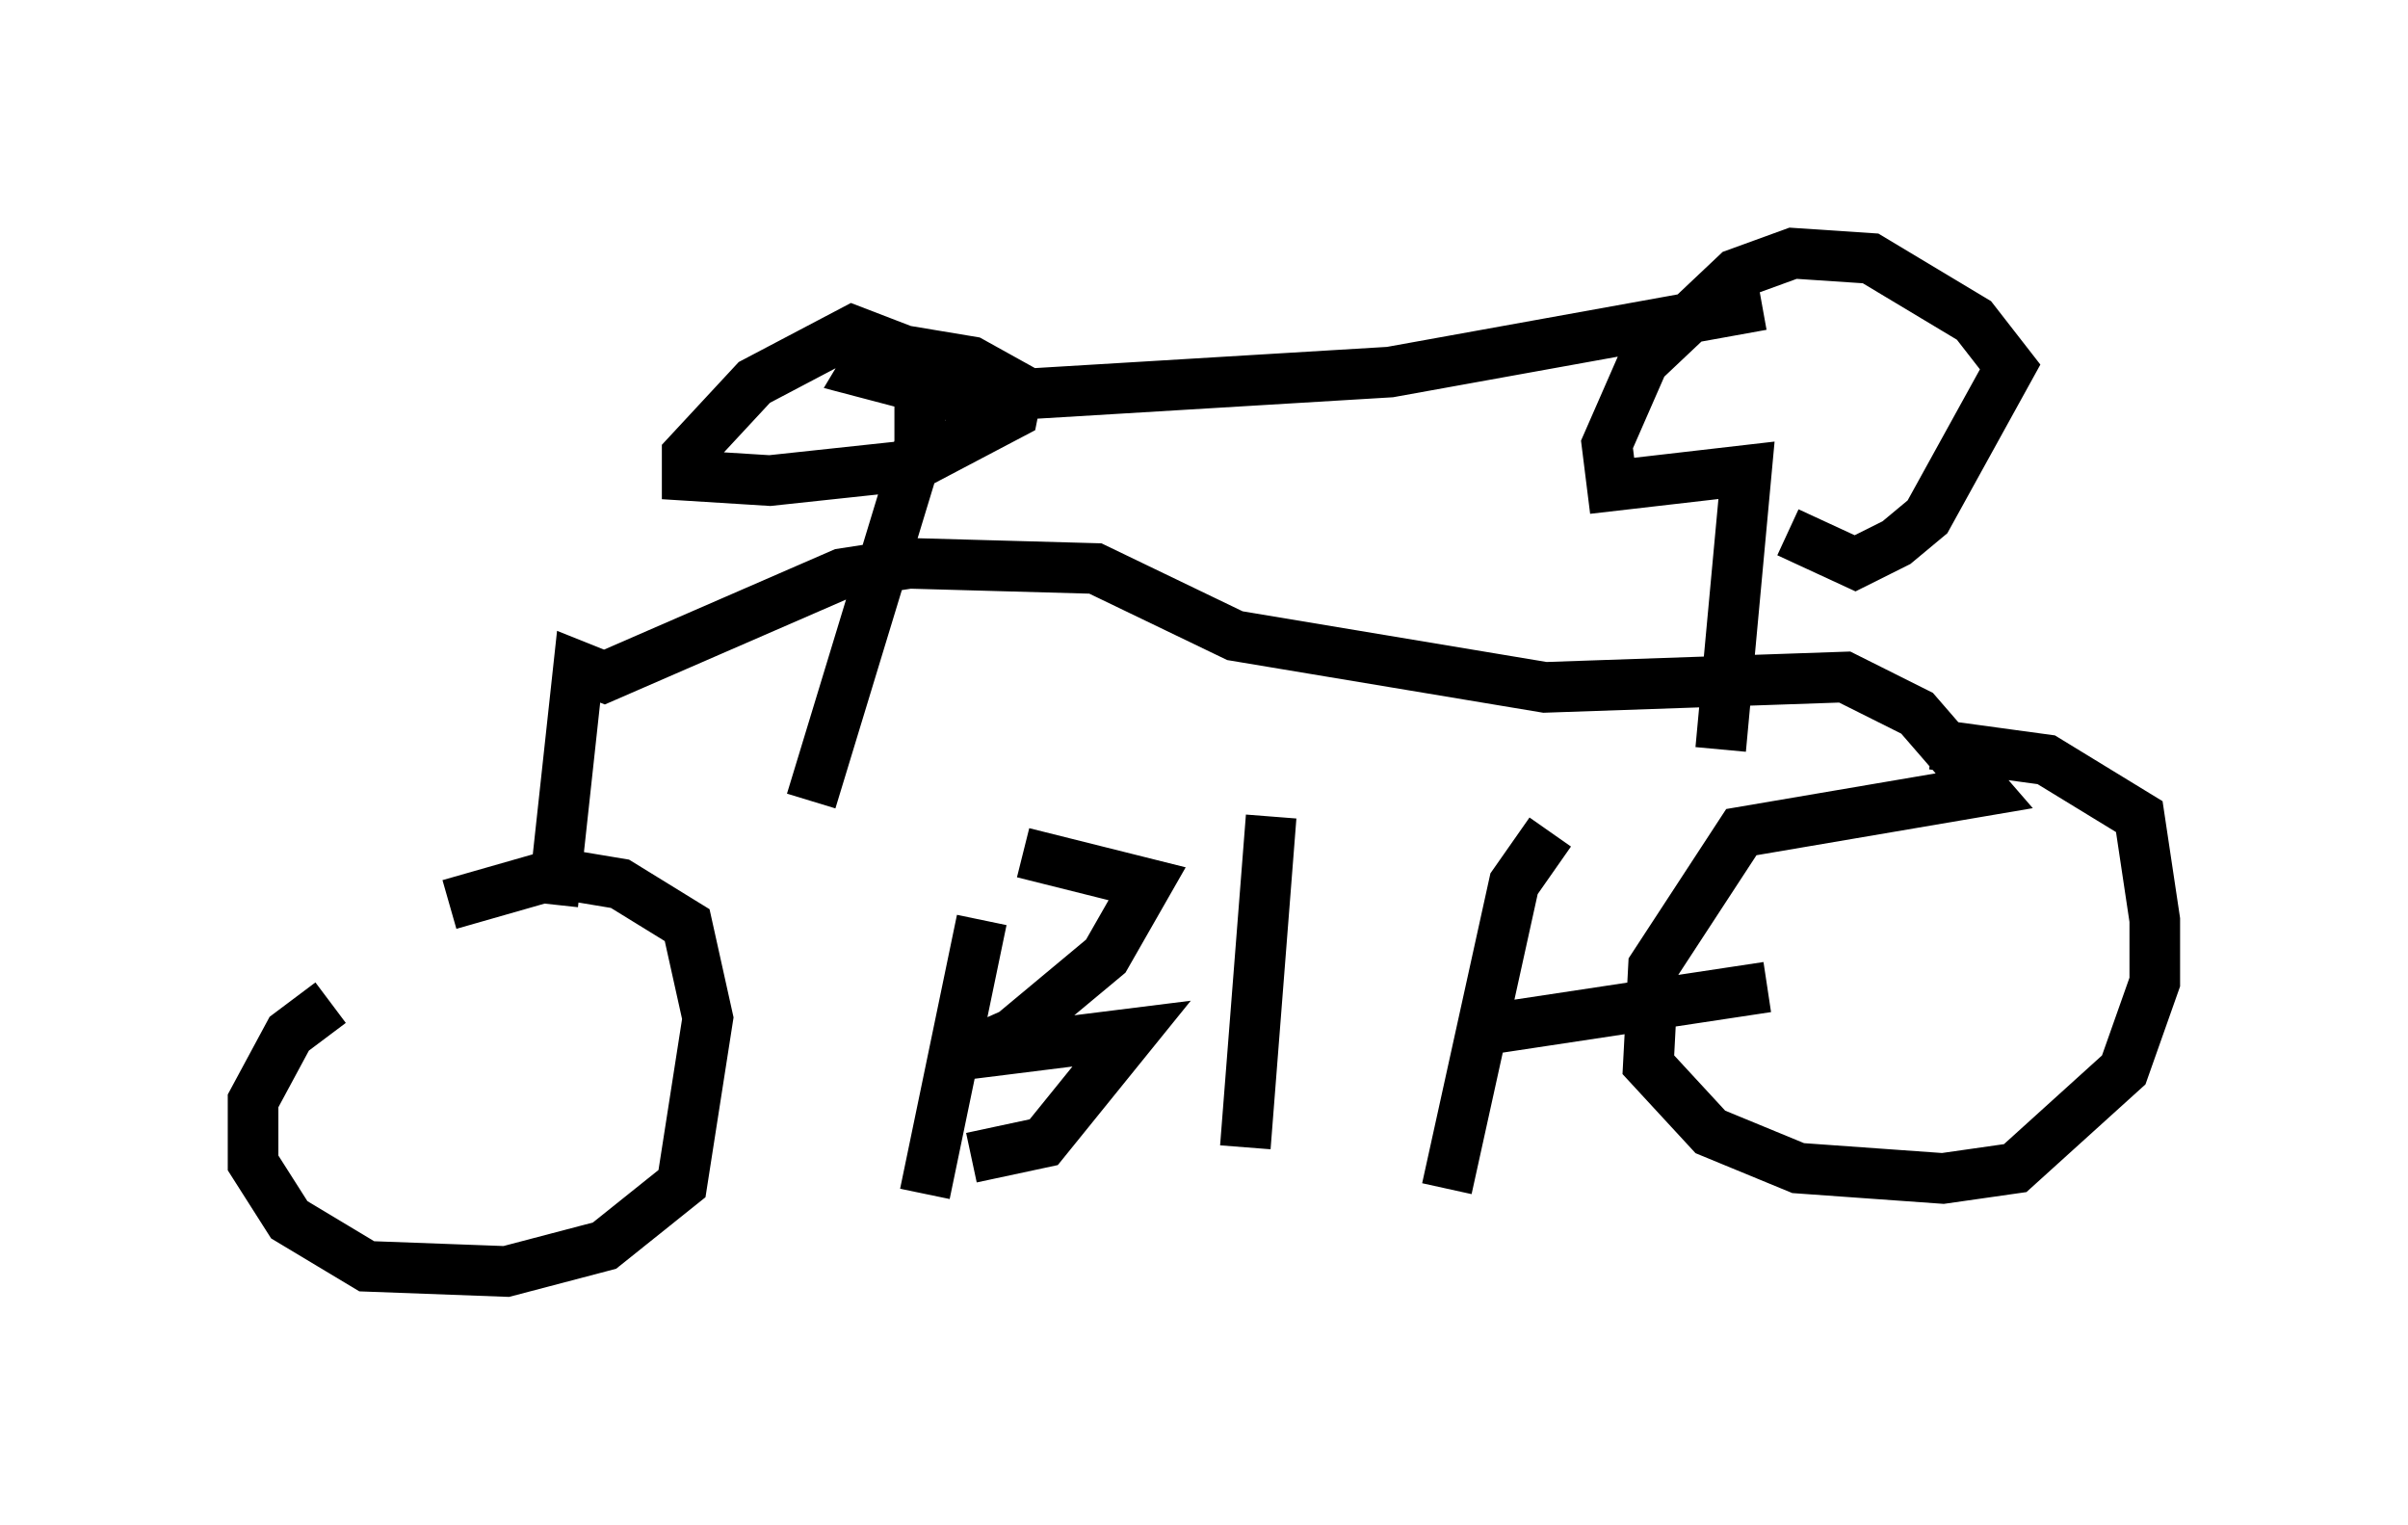<?xml version="1.0" encoding="utf-8" ?>
<svg baseProfile="full" height="30.111" version="1.1" width="47.567" xmlns="http://www.w3.org/2000/svg" xmlns:ev="http://www.w3.org/2001/xml-events" xmlns:xlink="http://www.w3.org/1999/xlink"><defs /><rect fill="white" height="30.111" width="47.567" x="0" y="0" /><path d="M10.104, 19.19 m-3.573, 0.613 l-0.817, 0.613 -0.715, 1.327 l0.0, 1.225 0.715, 1.123 l1.531, 0.919 2.756, 0.102 l1.94, -0.51 1.531, -1.225 l0.51, -3.267 -0.408, -1.838 l-1.327, -0.817 -1.225, -0.204 l-2.144, 0.613 m2.042, 0.0 l0.51, -4.696 0.51, 0.204 l4.696, -2.042 1.327, -0.204 l3.675, 0.102 2.756, 1.327 l6.125, 1.021 5.921, -0.204 l1.429, 0.715 1.327, 1.531 l-4.798, 0.817 -1.735, 2.654 l-0.102, 1.94 1.225, 1.327 l1.735, 0.715 2.858, 0.204 l1.429, -0.204 2.144, -1.94 l0.613, -1.735 0.0, -1.225 l-0.306, -2.042 -1.838, -1.123 l-2.246, -0.306 m-4.185, 0.102 l0.51, -5.513 -2.654, 0.306 l-0.102, -0.817 0.715, -1.633 l1.838, -1.735 1.123, -0.408 l1.531, 0.102 2.042, 1.225 l0.715, 0.919 -1.633, 2.96 l-0.613, 0.51 -0.817, 0.408 l-1.327, -0.613 m-19.294, 5.308 l2.144, -7.044 0.0, -1.735 l-1.327, -0.51 -1.94, 1.021 l-1.327, 1.429 0.0, 0.408 l1.633, 0.102 2.858, -0.306 l1.94, -1.021 0.102, -0.51 l-0.919, -0.51 -1.838, -0.306 l-0.306, 0.51 1.94, 0.51 l8.473, -0.51 7.35, -1.327 m-24.704, 18.886 l0.0, 0.0 m9.29, -6.738 l-1.123, 5.41 m1.94, -6.738 l2.45, 0.613 -0.817, 1.429 l-1.838, 1.531 -0.919, 0.408 l3.267, -0.408 -1.735, 2.144 l-1.429, 0.306 m5.921, -6.738 l-0.51, 6.533 m6.023, -6.227 l-0.715, 1.021 -1.327, 6.023 m0.919, -3.165 l5.41, -0.817 " fill="none" stroke="black" stroke-width="1" /></svg>